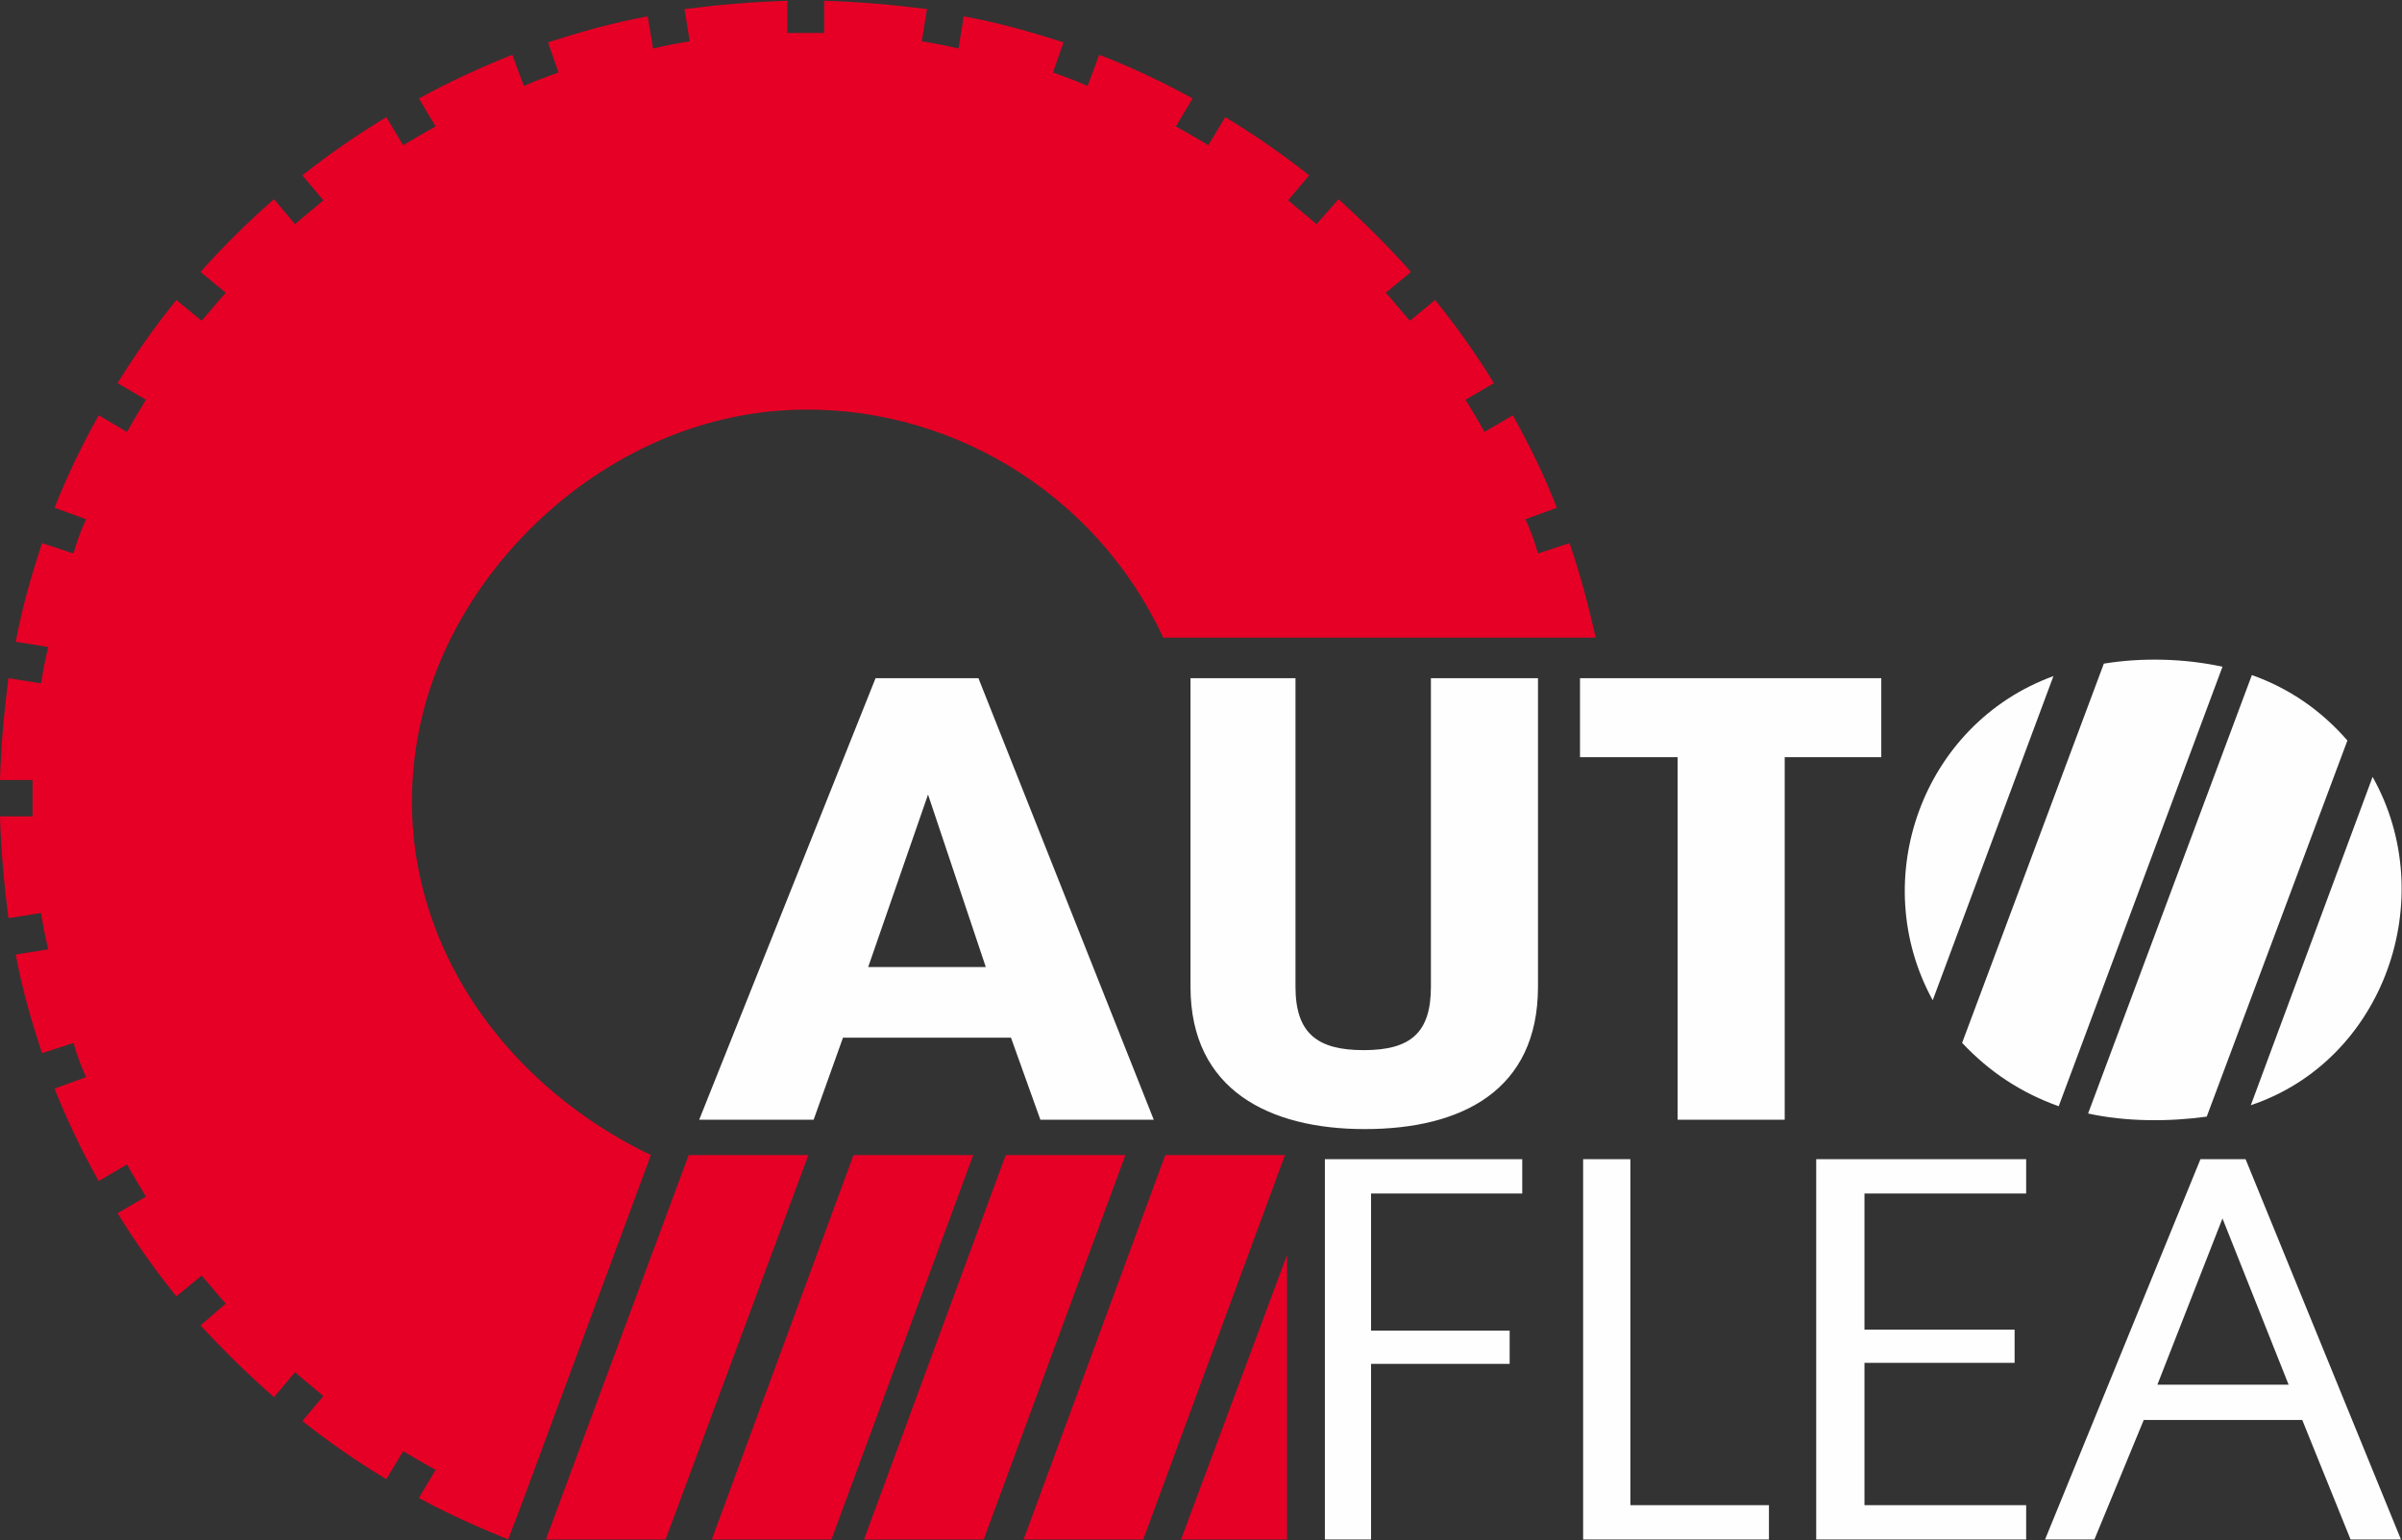 <svg width="92" height="59" viewBox="0 0 92 59" fill="none" xmlns="http://www.w3.org/2000/svg">
<rect x="0" y="0" width="92" height="59" fill="#333333" stroke="none"/>
<g id="&#208;&#155;&#208;&#190;&#208;&#179;&#208;&#190;">
<path id="Vector" fill-rule="evenodd" clip-rule="evenodd" d="M31.565 0.03C32.932 0.069 34.218 0.189 35.505 0.348L35.304 1.582C35.787 1.661 36.229 1.741 36.712 1.86L36.913 0.627C38.239 0.865 39.486 1.224 40.733 1.622L40.33 2.776C40.773 2.935 41.215 3.094 41.657 3.293L42.1 2.099C43.346 2.577 44.512 3.134 45.678 3.771L45.035 4.845C45.477 5.084 45.879 5.323 46.282 5.562L46.925 4.487C48.051 5.164 49.136 5.92 50.142 6.716L49.337 7.671C49.699 7.989 50.061 8.268 50.423 8.586L51.267 7.631C52.233 8.507 53.157 9.422 54.042 10.417L53.077 11.213C53.399 11.571 53.68 11.929 54.002 12.287L54.967 11.491C55.771 12.486 56.535 13.561 57.218 14.675L56.133 15.312C56.374 15.71 56.615 16.108 56.857 16.546L57.942 15.909C58.586 17.063 59.149 18.217 59.631 19.451L58.425 19.889C58.626 20.327 58.787 20.764 58.907 21.202L60.114 20.804C60.516 21.958 60.837 23.192 61.119 24.426C55.57 24.426 50.061 24.426 44.552 24.426C41.979 18.854 36.229 15.392 30.157 15.71C23.402 16.068 17.692 21.401 16.204 27.291C14.395 34.535 18.537 41.181 24.93 44.245L19.904 57.816L19.462 58.97C18.296 58.493 17.129 57.975 16.044 57.379L16.687 56.304C16.245 56.065 15.843 55.826 15.441 55.588L14.797 56.662C13.671 55.986 12.586 55.229 11.58 54.434L12.385 53.478C12.023 53.16 11.661 52.881 11.299 52.563L10.495 53.518C9.49 52.642 8.565 51.727 7.68 50.772L8.645 49.936C8.323 49.578 8.042 49.22 7.72 48.862L6.755 49.658C5.951 48.663 5.187 47.588 4.503 46.474L5.589 45.837C5.348 45.439 5.107 45.041 4.865 44.603L3.78 45.24C3.136 44.086 2.573 42.932 2.091 41.698L3.297 41.26C3.096 40.822 2.935 40.385 2.815 39.947L1.608 40.345C1.206 39.111 0.844 37.877 0.603 36.564L1.85 36.365C1.729 35.888 1.649 35.45 1.568 34.972L0.322 35.171C0.161 33.898 0.04 32.624 0 31.271H1.246C1.246 30.793 1.246 30.356 1.246 29.878H0C0.04 28.525 0.161 27.251 0.322 25.978L1.568 26.177C1.649 25.699 1.729 25.262 1.85 24.784L0.603 24.585C0.844 23.272 1.206 22.038 1.608 20.804L2.815 21.202C2.935 20.764 3.096 20.327 3.297 19.889L2.091 19.451C2.573 18.217 3.136 17.063 3.78 15.909L4.865 16.546C5.107 16.108 5.348 15.71 5.589 15.312L4.503 14.675C5.187 13.561 5.951 12.486 6.755 11.491L7.72 12.287C8.042 11.929 8.323 11.571 8.645 11.213L7.68 10.417C8.565 9.422 9.49 8.507 10.495 7.631L11.299 8.586C11.661 8.268 12.023 7.989 12.385 7.671L11.58 6.716C12.586 5.92 13.671 5.164 14.797 4.487L15.441 5.562C15.843 5.323 16.245 5.084 16.687 4.845L16.044 3.771C17.21 3.134 18.416 2.577 19.622 2.099L20.065 3.293C20.507 3.094 20.949 2.935 21.392 2.776L20.989 1.622C22.236 1.224 23.483 0.865 24.809 0.627L25.011 1.86C25.493 1.741 25.935 1.661 26.418 1.582L26.217 0.348C27.503 0.189 28.79 0.069 30.157 0.03V1.263C30.64 1.263 31.082 1.263 31.565 1.263V0.03ZM26.378 44.245H30.962L25.493 58.97H20.909L26.378 44.245ZM32.691 44.245H37.275L31.846 58.97H27.262L32.691 44.245ZM38.521 44.245H43.105L37.677 58.97H33.093L38.521 44.245ZM44.633 44.245H49.217L43.788 58.97H39.205L44.633 44.245ZM49.297 58.97H45.236L49.297 48.066V58.97Z" fill="#E60025"/>
<path id="Vector_2" fill-rule="evenodd" clip-rule="evenodd" d="M78.65 25.898L74.026 38.315C71.493 33.699 73.624 27.729 78.65 25.898ZM58.304 45.718H52.514V50.971H57.822V52.245H52.514V58.97H50.745V44.404H58.304V45.718ZM67.753 58.97H60.636V44.404H62.446V57.657H67.753V58.97ZM77.605 58.97H69.563V44.404H77.605V45.718H71.412V50.931H77.162V52.205H71.412V57.657H77.605V58.97ZM91.96 58.97H90.03L88.18 54.394H82.108L80.219 58.97H78.329L84.28 44.404H86.009L91.96 58.97ZM87.657 53.041L85.124 46.673L82.631 53.041H87.657ZM44.191 42.892H39.848L38.722 39.748H32.288L31.163 42.892H26.78L33.535 25.978H37.475L44.191 42.892ZM37.757 37.042L35.545 30.435L33.253 37.042H37.757ZM58.907 37.798C58.907 41.778 55.972 43.25 52.273 43.25C48.654 43.25 45.598 41.778 45.598 37.798V25.978H49.619V37.798C49.619 39.589 50.463 40.226 52.233 40.226C54.042 40.226 54.806 39.549 54.806 37.798V25.978H58.907V37.798ZM72.056 29.003H68.357V42.892H64.255V29.003H60.516V25.978H72.056V29.003ZM86.21 42.335L90.874 29.759C93.488 34.415 91.316 40.624 86.21 42.335ZM84.521 42.773C83.073 42.972 81.425 42.972 79.977 42.653L86.25 25.858C87.698 26.376 88.904 27.212 89.909 28.366L84.521 42.773ZM78.851 42.375C77.404 41.857 76.198 41.061 75.152 39.947L80.58 25.421C82.028 25.182 83.677 25.222 85.124 25.54L78.851 42.375Z" fill="#FEFEFE"/>
</g>
</svg>
